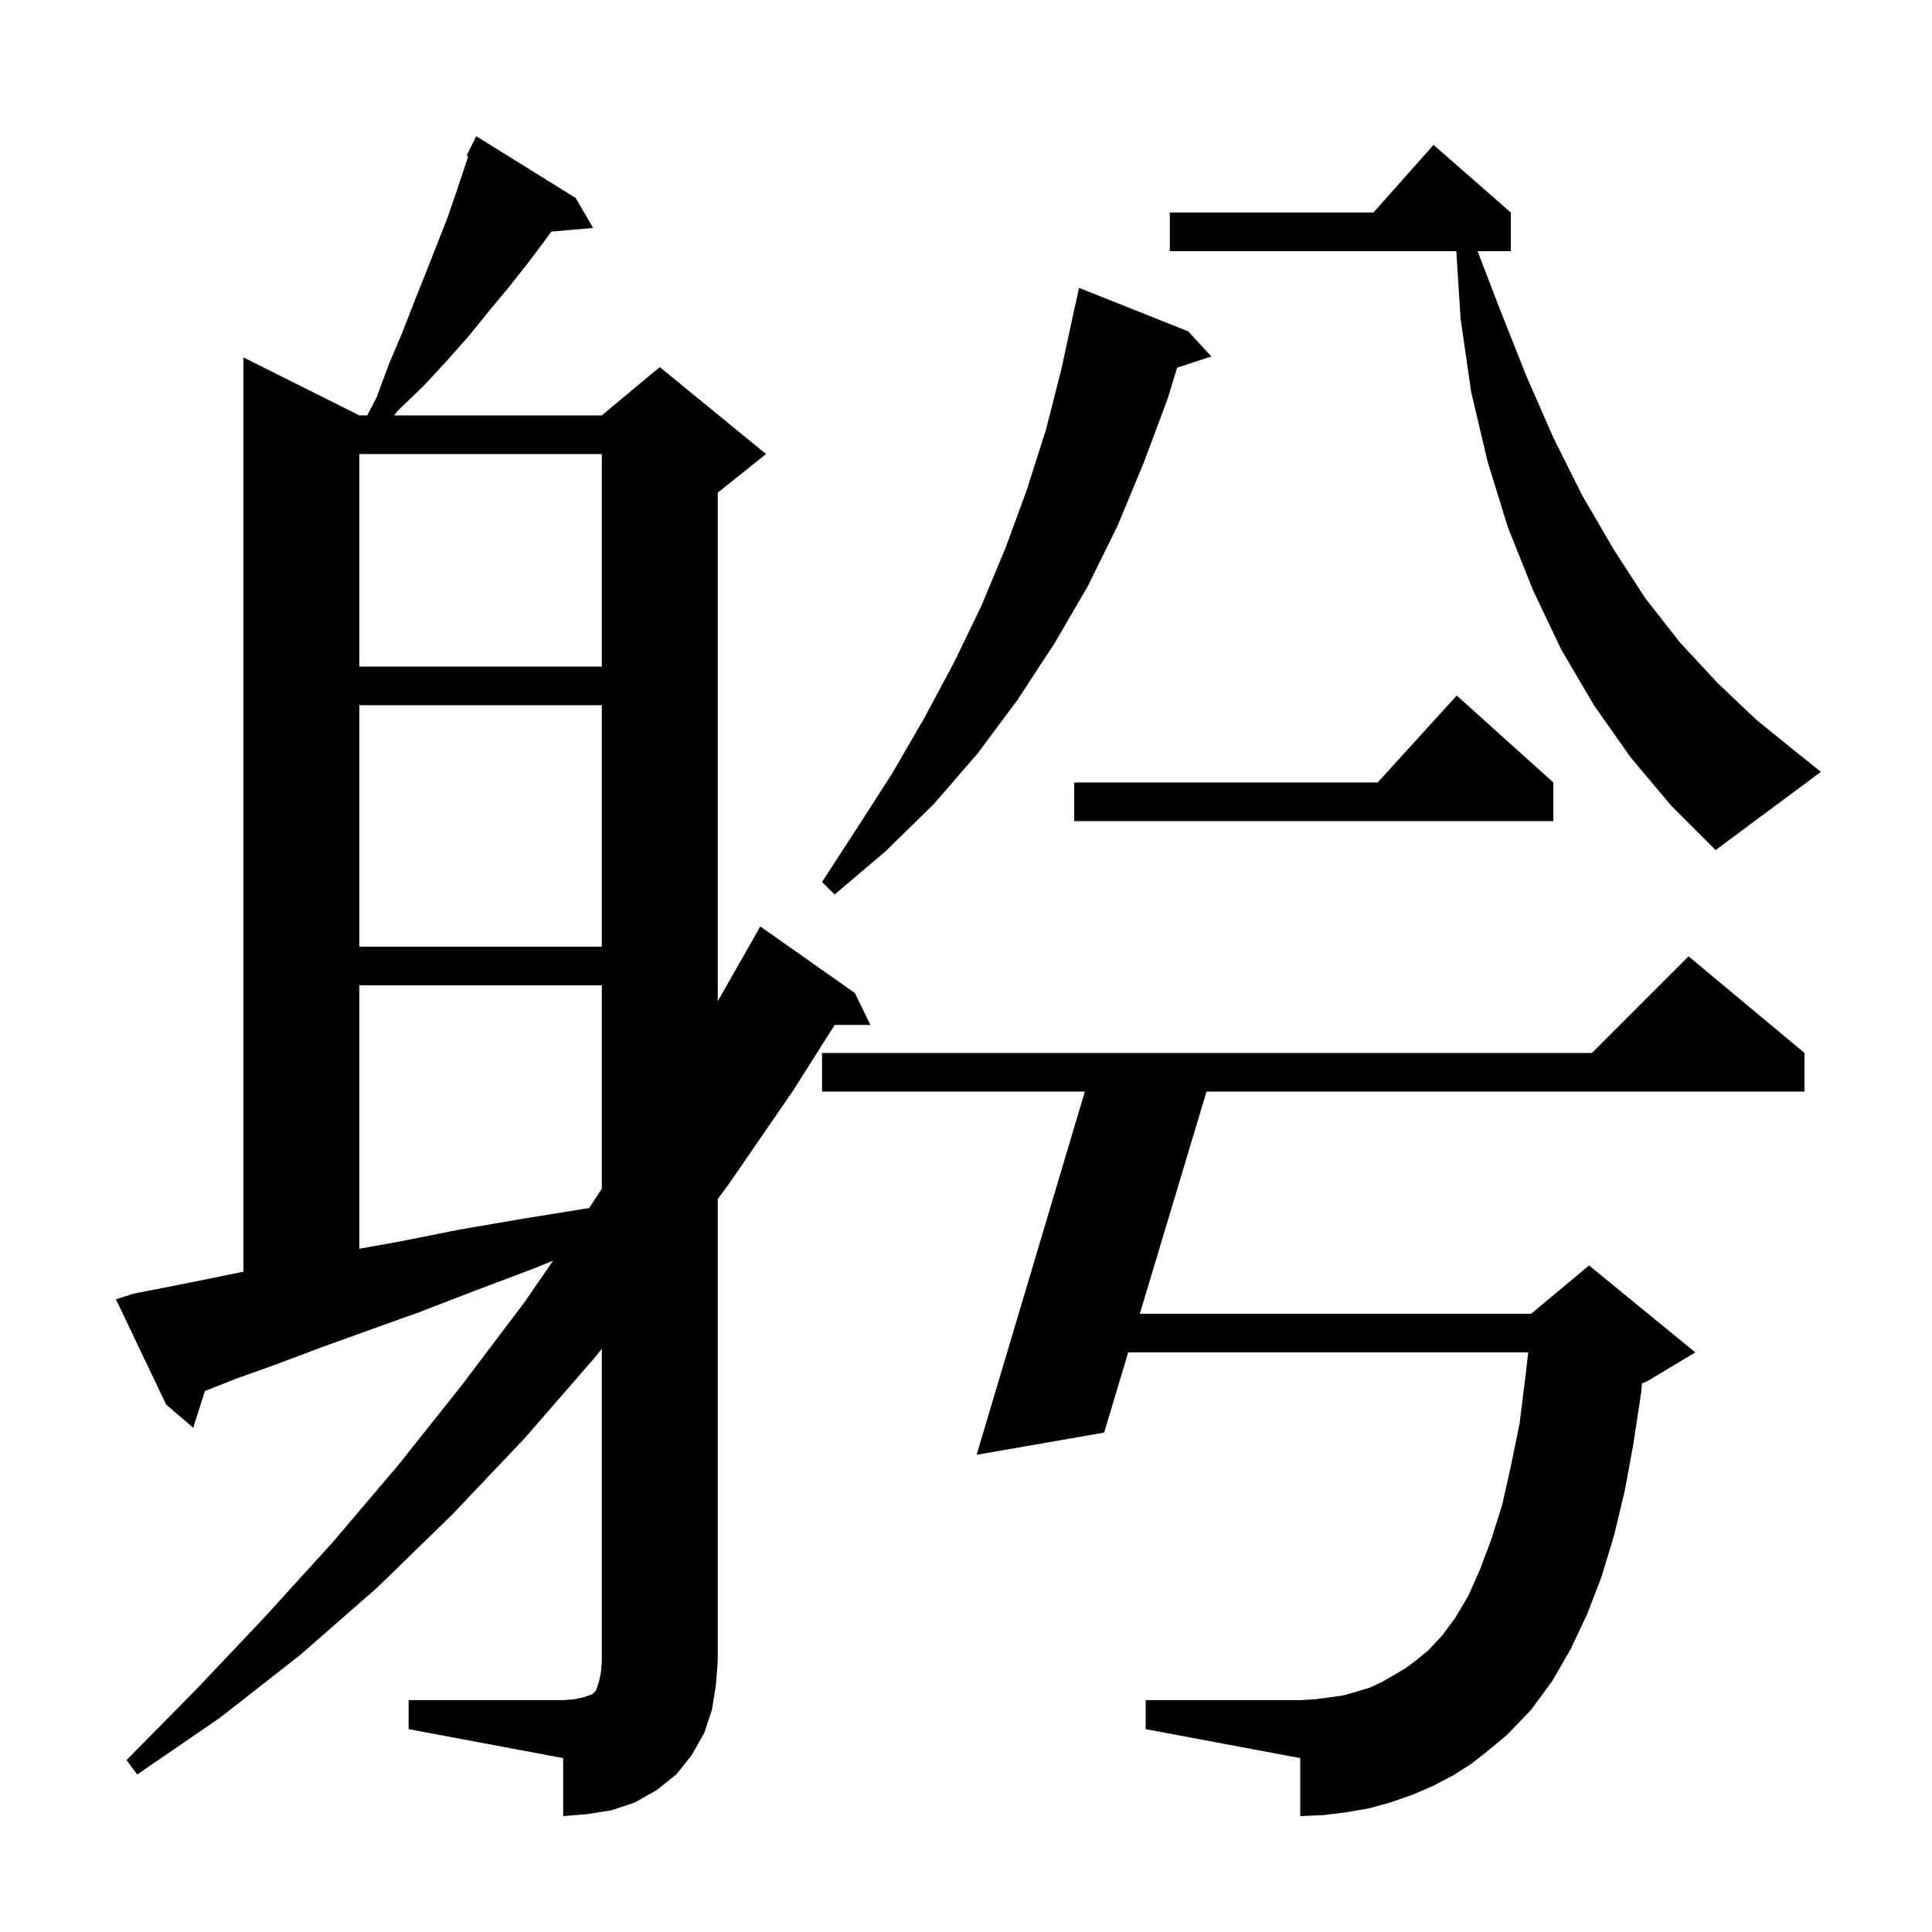<svg xmlns="http://www.w3.org/2000/svg" xmlns:xlink="http://www.w3.org/1999/xlink" version="1.1" baseProfile="full" viewBox="0 0 200 200" width="200" height="200">
<g fill="black">
<path d="M 42.3 176.0 L 58.3 176.0 L 59.5 175.9 L 60.4 175.7 L 61.3 175.4 L 61.7 175.0 L 62.0 174.1 L 62.2 173.2 L 62.3 172.0 L 62.3 139.632 L 61.6 140.5 L 54.3 148.9 L 46.8 156.8 L 39.1 164.3 L 31.1 171.3 L 22.8 177.8 L 14.2 183.7 L 13.1 182.2 L 20.3 174.9 L 27.4 167.4 L 34.4 159.7 L 41.2 151.7 L 47.8 143.4 L 54.3 134.8 L 57.259 130.504 L 55.3 131.3 L 49.2 133.6 L 43.5 135.8 L 38.2 137.7 L 33.2 139.5 L 28.7 141.2 L 24.5 142.7 L 21.212 143.998 L 20.0 147.8 L 17.2 145.4 L 12.0 134.5 L 13.9 133.9 L 17.5 133.2 L 21.5 132.4 L 25.2 131.643 L 25.2 37.0 L 37.2 43.0 L 38.021 43.0 L 39.0 41.1 L 40.3 37.6 L 41.7 34.3 L 42.9 31.2 L 44.1 28.2 L 46.3 22.6 L 47.2 20.0 L 48.477 16.169 L 48.3 16.1 L 49.3 14.1 L 59.6 20.5 L 61.4 23.6 L 57.074 23.973 L 56.4 24.9 L 54.6 27.3 L 52.7 29.7 L 50.7 32.1 L 48.6 34.7 L 46.3 37.3 L 43.9 39.9 L 41.2 42.5 L 40.8 43.0 L 62.3 43.0 L 68.3 38.0 L 79.3 47.0 L 74.3 51.0 L 74.3 103.642 L 78.2 96.8 L 78.7 95.9 L 88.5 102.8 L 90.1 106.1 L 86.409 106.1 L 82.1 112.9 L 75.5 122.5 L 74.3 124.124 L 74.3 172.0 L 74.1 174.5 L 73.7 177.0 L 72.9 179.4 L 71.6 181.7 L 70.0 183.7 L 68.0 185.3 L 65.7 186.6 L 63.3 187.4 L 60.8 187.8 L 58.3 188.0 L 58.3 182.0 L 42.3 179.0 Z M 152.3 182.6 L 150.4 183.8 L 148.3 184.9 L 146.2 185.8 L 143.9 186.6 L 141.7 187.2 L 139.4 187.6 L 137.0 187.9 L 134.6 188.0 L 134.6 182.0 L 118.6 179.0 L 118.6 176.0 L 134.6 176.0 L 136.2 175.9 L 137.7 175.7 L 139.1 175.5 L 140.5 175.1 L 141.8 174.7 L 143.1 174.1 L 145.5 172.7 L 146.7 171.8 L 147.9 170.8 L 149.3 169.3 L 150.7 167.4 L 152.0 165.2 L 153.2 162.5 L 154.4 159.3 L 155.5 155.8 L 156.4 151.8 L 157.3 147.4 L 157.9 142.6 L 158.2 140.0 L 116.792 140.0 L 114.3 148.3 L 101.1 150.6 L 112.304 113.0 L 85.1 113.0 L 85.1 109.0 L 164.8 109.0 L 174.8 99.0 L 186.8 109.0 L 186.8 113.0 L 124.899 113.0 L 117.993 136.0 L 158.5 136.0 L 164.5 131.0 L 175.5 140.0 L 170.5 143.0 L 169.979 143.217 L 169.9 144.1 L 169.1 149.4 L 168.2 154.3 L 167.1 158.9 L 165.8 163.2 L 164.3 167.1 L 162.6 170.7 L 160.7 174.0 L 158.5 177.0 L 156.0 179.6 L 154.2 181.1 Z M 37.2 102.0 L 37.2 129.268 L 41.5 128.5 L 47.5 127.3 L 53.9 126.2 L 60.7 125.1 L 60.985 125.061 L 62.3 123.056 L 62.3 102.0 Z M 37.2 73.0 L 37.2 98.0 L 62.3 98.0 L 62.3 73.0 Z M 123.0 34.3 L 125.4 36.9 L 121.856 38.06 L 120.9 41.2 L 118.4 47.9 L 115.7 54.4 L 112.6 60.7 L 109.1 66.7 L 105.3 72.5 L 101.2 78.0 L 96.7 83.2 L 91.7 88.1 L 86.4 92.6 L 85.1 91.3 L 88.8 85.6 L 92.4 80.0 L 95.7 74.3 L 98.8 68.5 L 101.6 62.7 L 104.1 56.7 L 106.3 50.7 L 108.3 44.4 L 109.9 38.1 L 111.3 31.6 L 111.314 31.603 L 111.7 29.8 Z M 168.8 78.4 L 165.0 73.0 L 161.6 67.2 L 158.7 61.1 L 156.1 54.6 L 154.0 47.8 L 152.3 40.6 L 151.2 33.0 L 150.757 26.0 L 121.1 26.0 L 121.1 22.0 L 142.178 22.0 L 148.4 15.0 L 156.4 22.0 L 156.4 26.0 L 152.96 26.0 L 155.3 32.1 L 158.0 38.9 L 160.8 45.3 L 163.8 51.3 L 167.0 56.8 L 170.3 61.9 L 173.9 66.5 L 177.8 70.7 L 181.8 74.5 L 186.0 77.9 L 188.5 79.9 L 177.6 88.0 L 173.0 83.4 Z M 160.8 81.0 L 160.8 85.0 L 111.2 85.0 L 111.2 81.0 L 142.618 81.0 L 150.8 72.0 Z M 37.2 47.0 L 37.2 69.0 L 62.3 69.0 L 62.3 47.0 Z " />
</g>
</svg>
